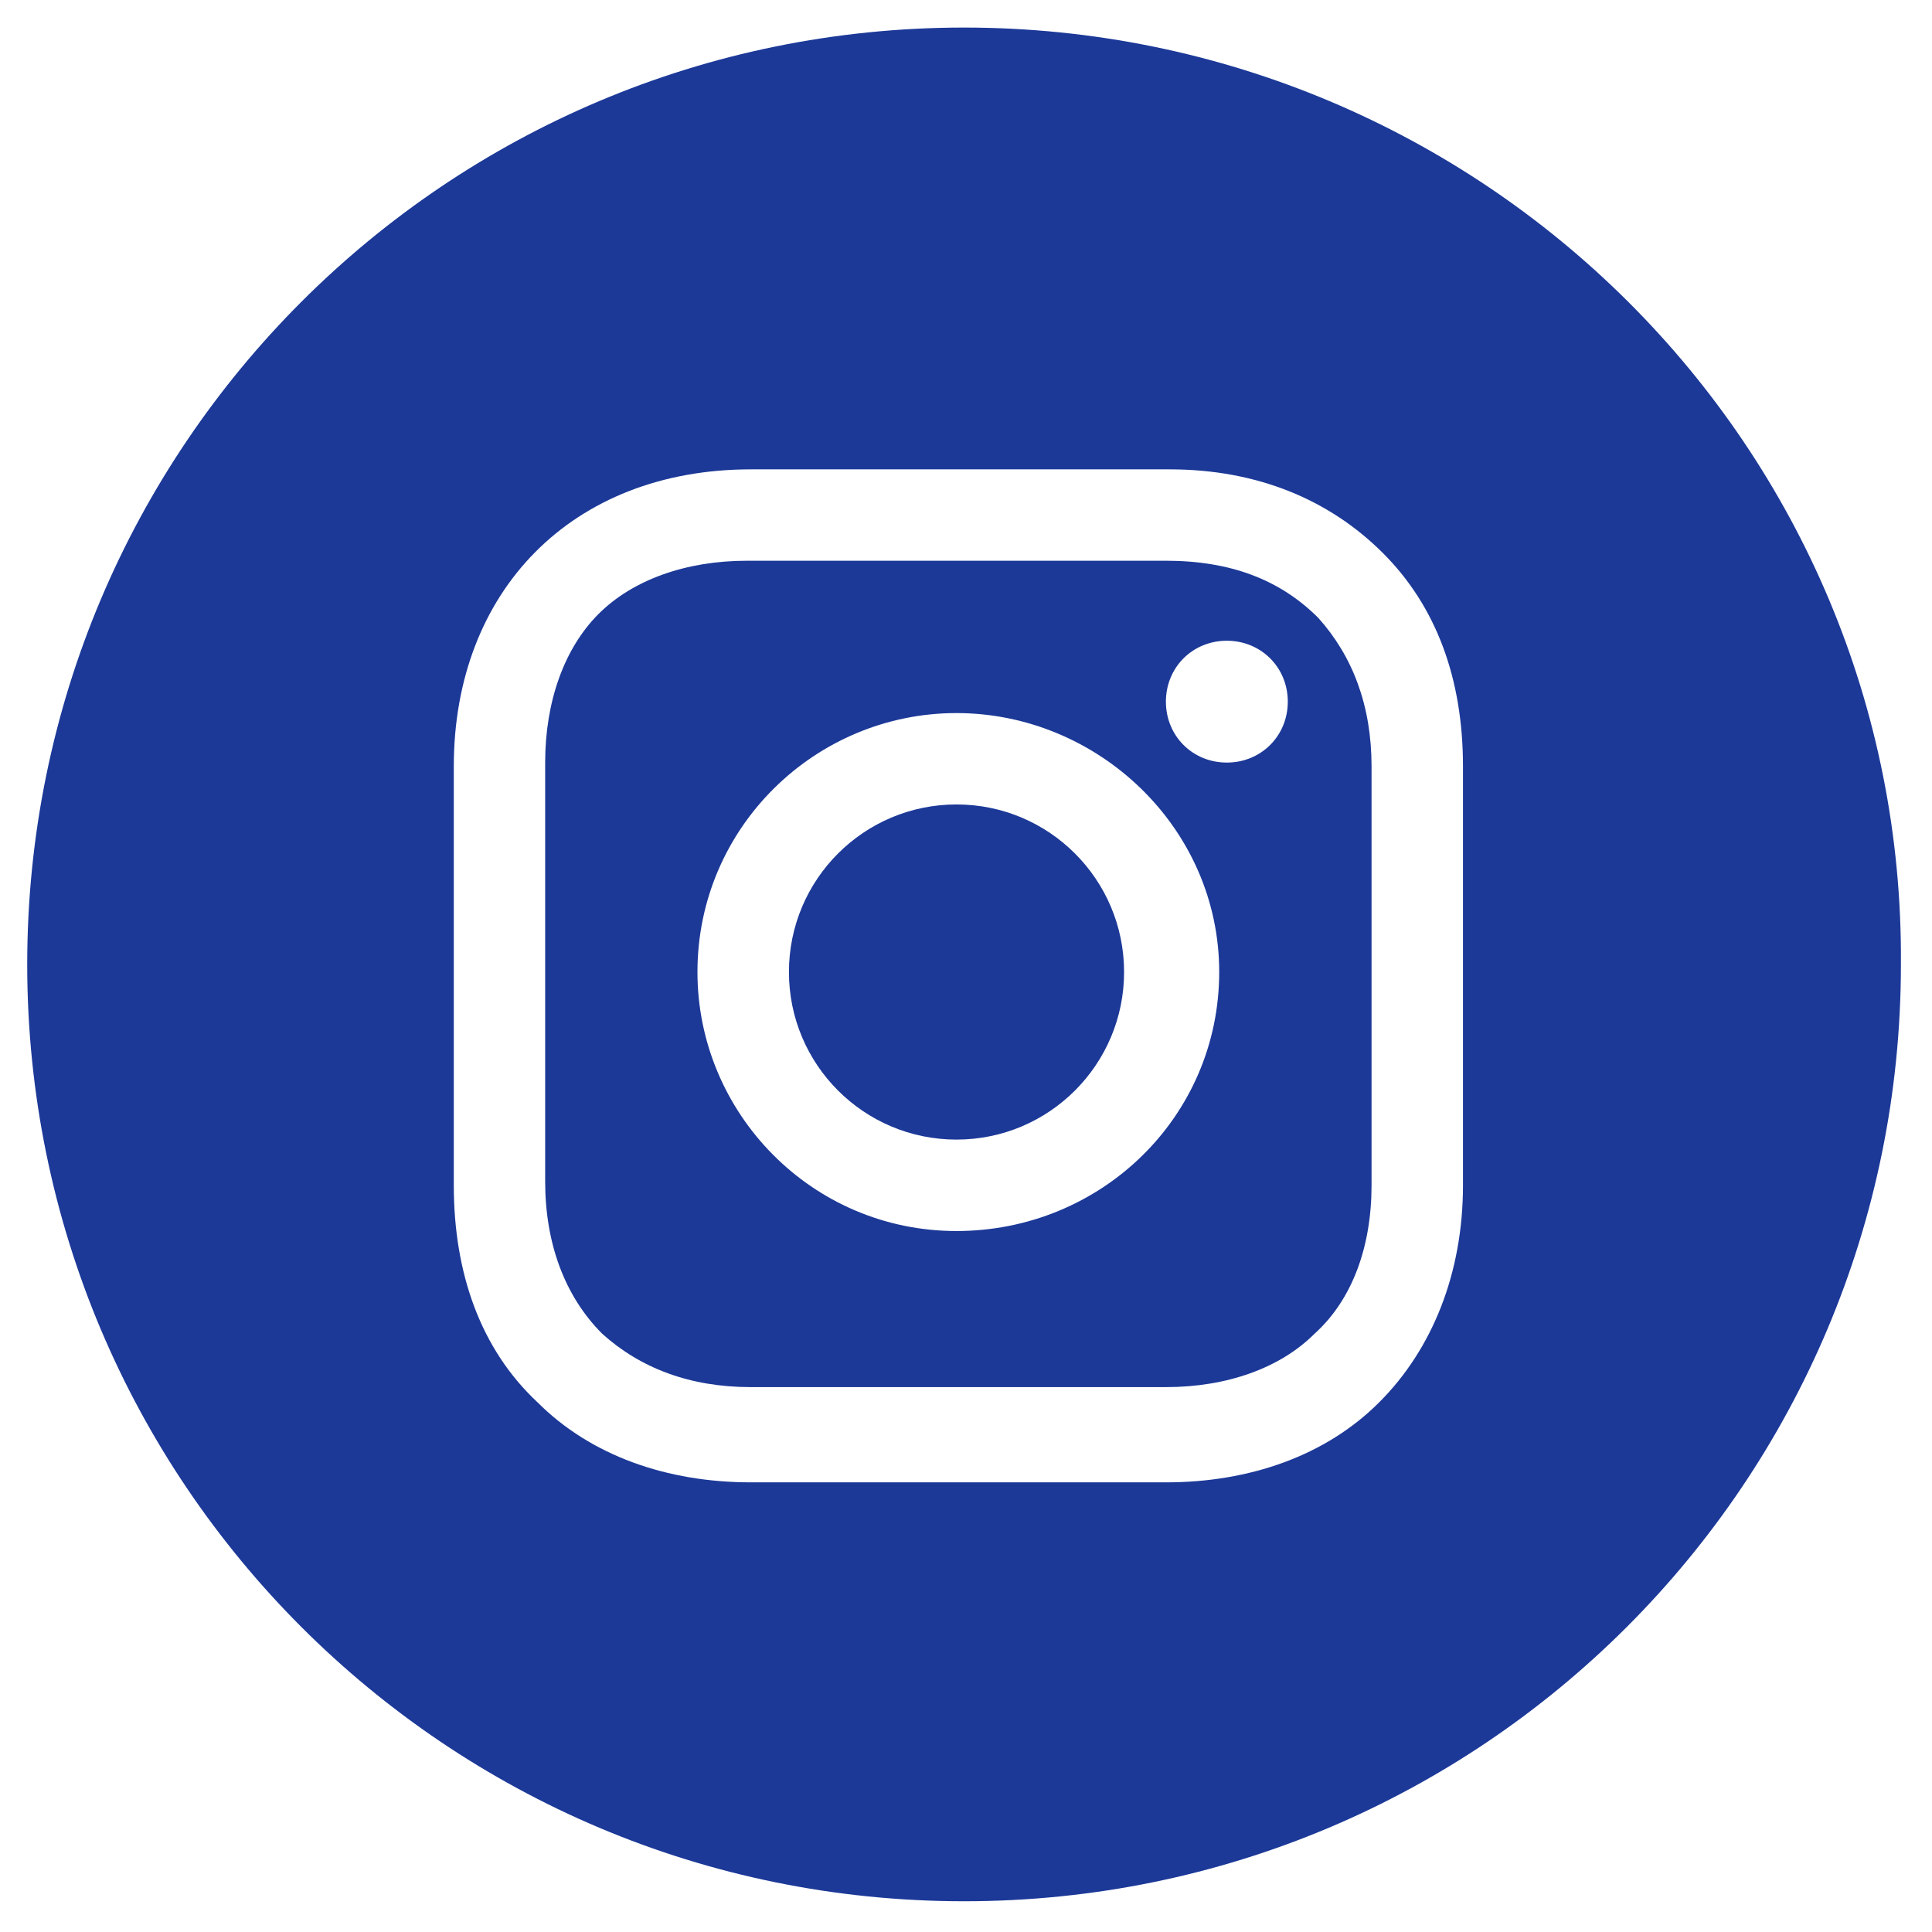 <svg width="34" height="34" viewBox="0 0 34 34" fill="none" xmlns="http://www.w3.org/2000/svg">
<path d="M16.833 20.055C18.461 20.055 19.782 18.735 19.782 17.106C19.782 15.477 18.461 14.157 16.833 14.157C15.204 14.157 13.884 15.477 13.884 17.106C13.884 18.735 15.204 20.055 16.833 20.055Z" fill="#1C3998"/>
<path d="M20.518 9.868H13.146C12.073 9.868 11.135 10.203 10.532 10.806C9.929 11.41 9.594 12.348 9.594 13.42V20.792C9.594 21.865 9.929 22.803 10.599 23.473C11.269 24.076 12.14 24.411 13.213 24.411H20.518C21.59 24.411 22.529 24.076 23.132 23.473C23.802 22.87 24.137 21.932 24.137 20.859V13.487C24.137 12.415 23.802 11.544 23.199 10.873C22.529 10.203 21.657 9.868 20.518 9.868ZM16.832 21.664C14.285 21.664 12.274 19.586 12.274 17.106C12.274 14.559 14.352 12.549 16.832 12.549C19.312 12.549 21.456 14.559 21.456 17.106C21.456 19.653 19.379 21.664 16.832 21.664ZM21.59 13.42C20.987 13.42 20.518 12.951 20.518 12.348C20.518 11.745 20.987 11.276 21.59 11.276C22.193 11.276 22.663 11.745 22.663 12.348C22.663 12.951 22.193 13.42 21.59 13.42Z" fill="#1C3998"/>
<path d="M16.966 0.485C7.852 0.485 0.479 7.857 0.479 16.972C0.479 26.087 7.852 33.459 16.966 33.459C26.081 33.459 33.453 26.087 33.453 16.972C33.52 7.857 26.081 0.485 16.966 0.485ZM25.746 20.859C25.746 22.401 25.21 23.741 24.271 24.679C23.333 25.618 21.993 26.087 20.518 26.087H13.213C11.739 26.087 10.398 25.618 9.46 24.679C8.455 23.741 7.986 22.401 7.986 20.859V13.487C7.986 10.404 10.063 8.26 13.213 8.26H20.585C22.127 8.26 23.4 8.796 24.338 9.734C25.277 10.672 25.746 11.946 25.746 13.487V20.859V20.859Z" fill="#1C3998"/>
</svg>
